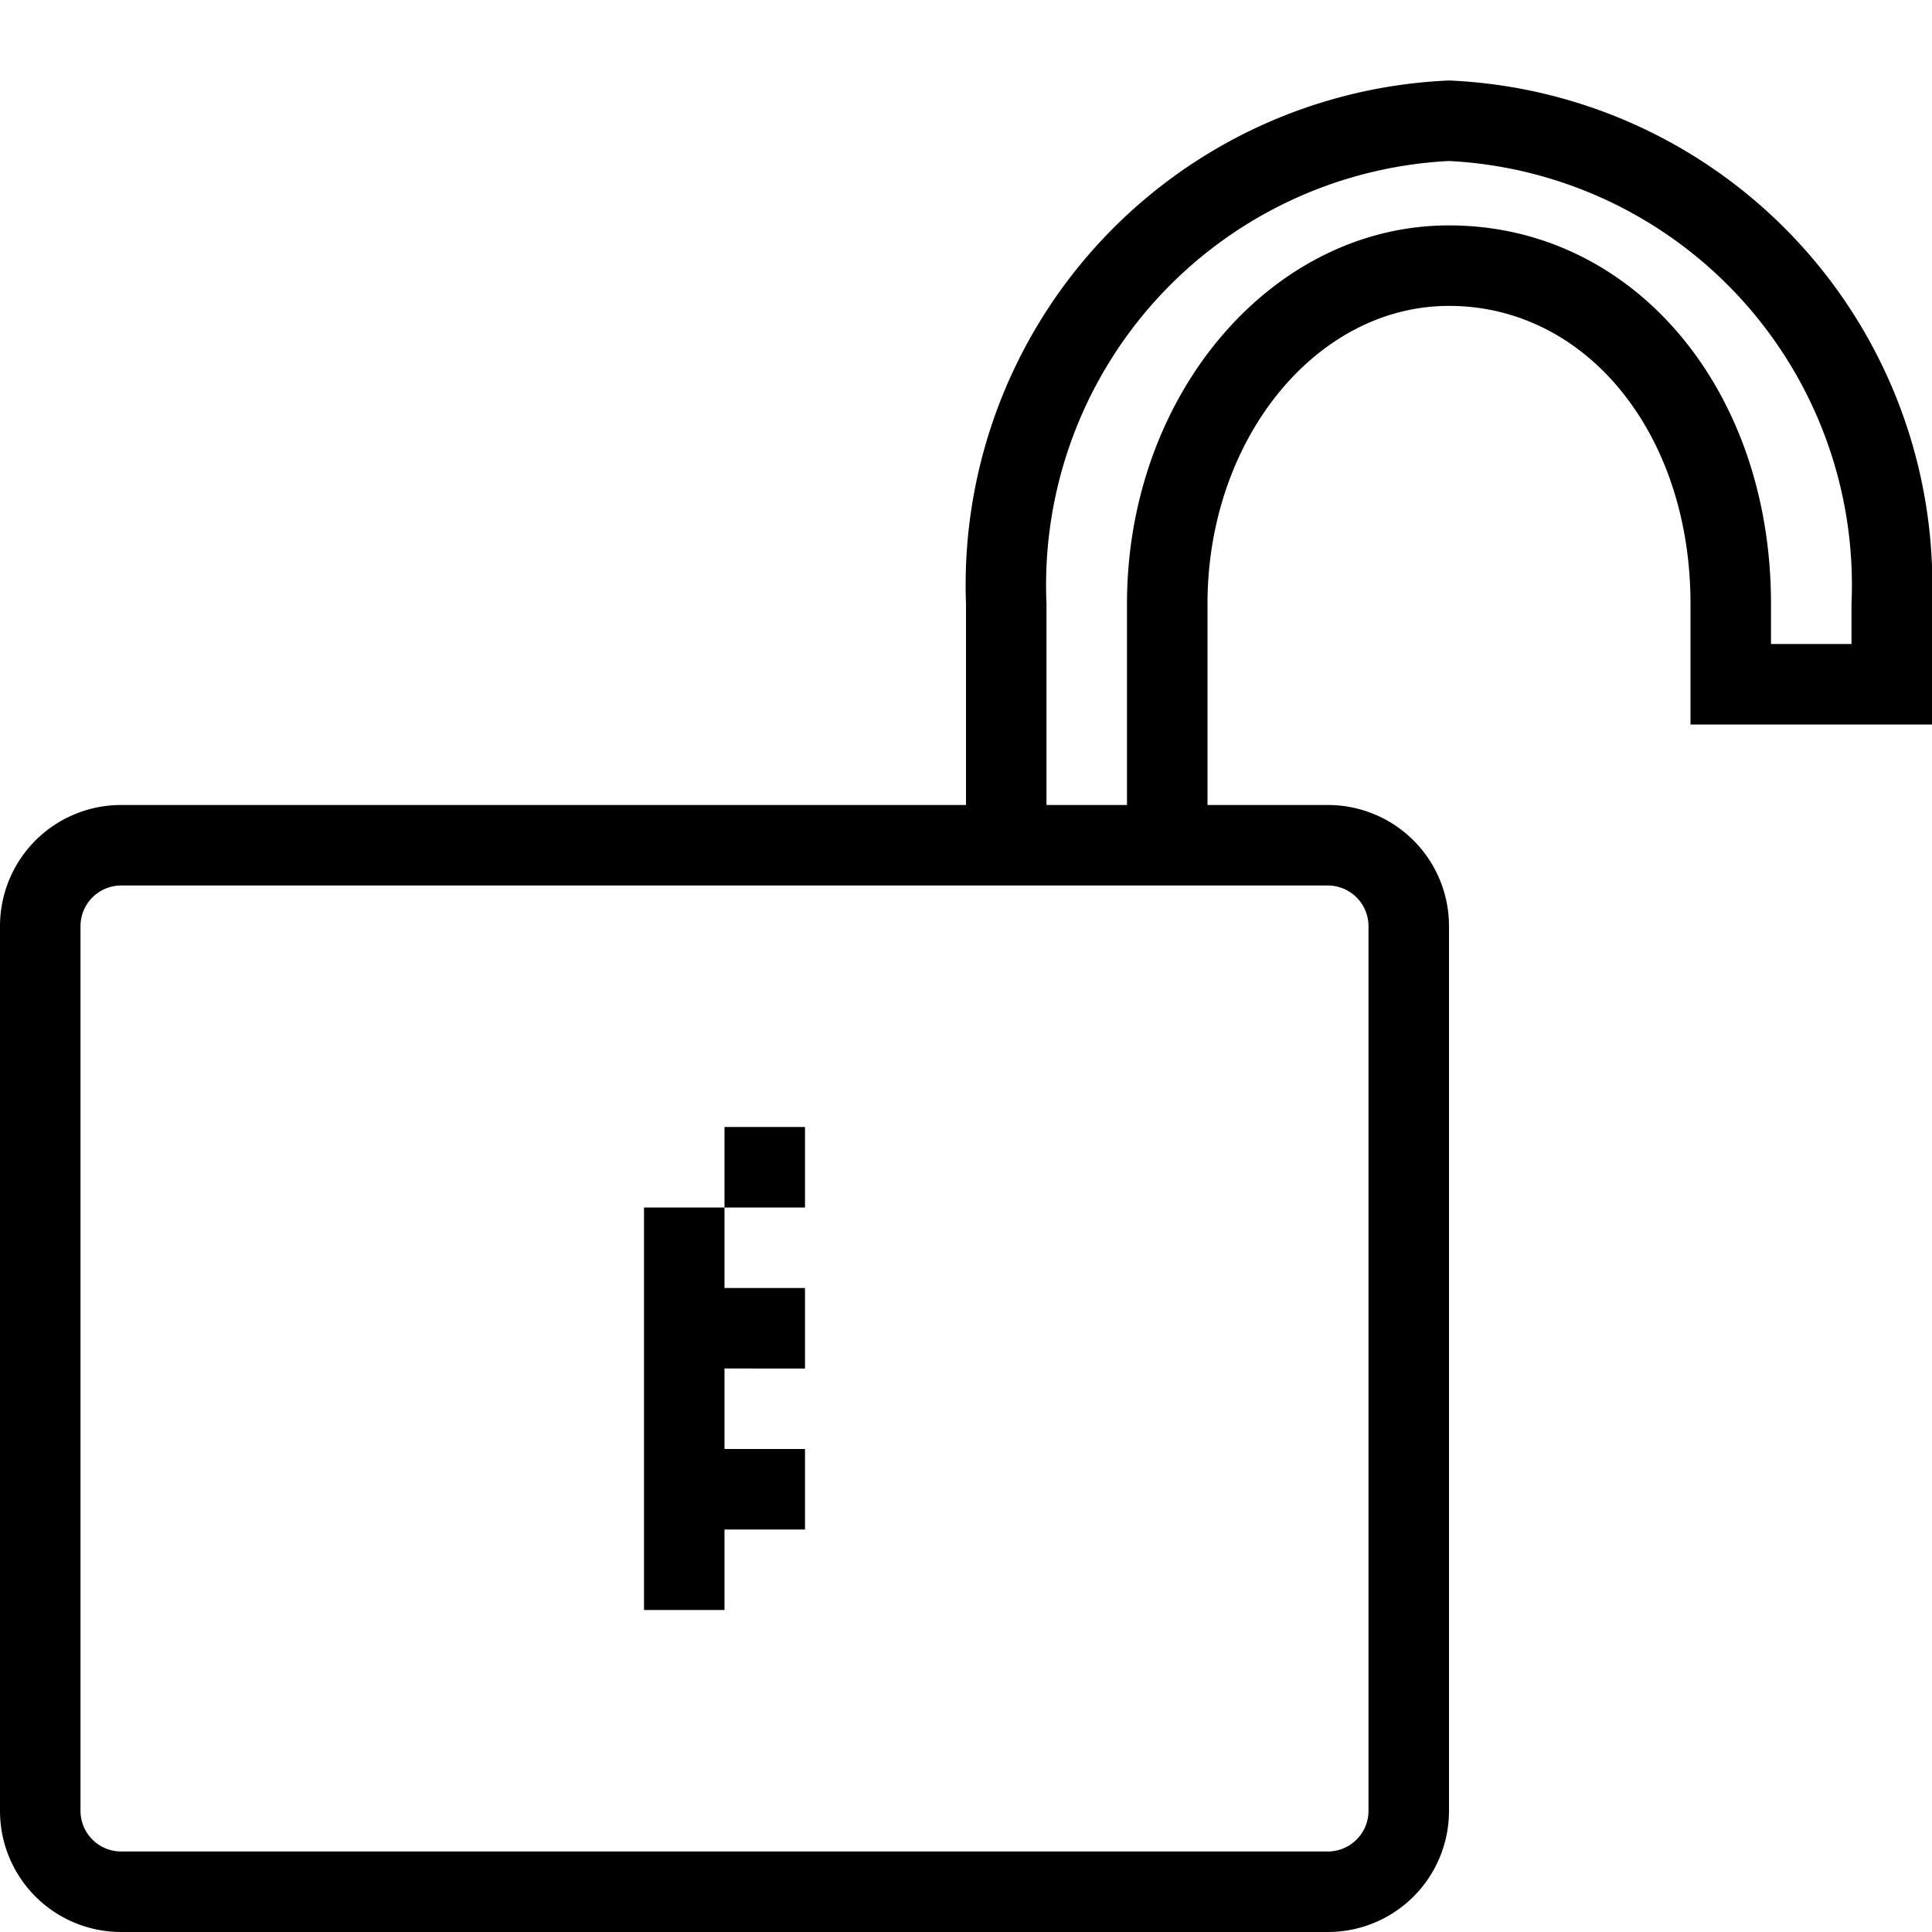 <svg id="icons" xmlns="http://www.w3.org/2000/svg" viewBox="0 0 24 24"><path d="M18 1a6.272 6.272 0 0 0-6 6.5V10H1.5A1.504 1.504 0 0 0 0 11.5v11A1.504 1.504 0 0 0 1.5 24h15a1.504 1.504 0 0 0 1.5-1.5v-11a1.504 1.504 0 0 0-1.5-1.5H15V7.5c0-2.04 1.346-3.7 3-3.7 1.71 0 3 1.59 3 3.7V9h3V7.5A6.272 6.272 0 0 0 18 1zm-1.5 10a.506.506 0 0 1 .5.5v11a.506.506 0 0 1-.5.5h-15a.506.506 0 0 1-.5-.5v-11a.506.506 0 0 1 .5-.5h15zM23 8h-1v-.5c0-2.68-1.72-4.7-4-4.7-2.206 0-4 2.108-4 4.7V10h-1V7.5A5.274 5.274 0 0 1 18 2a5.274 5.274 0 0 1 5 5.5zM8 15h1v1h1v1H9v1h1v1H9v1H8zm1-1h1v1H9z"/></svg>